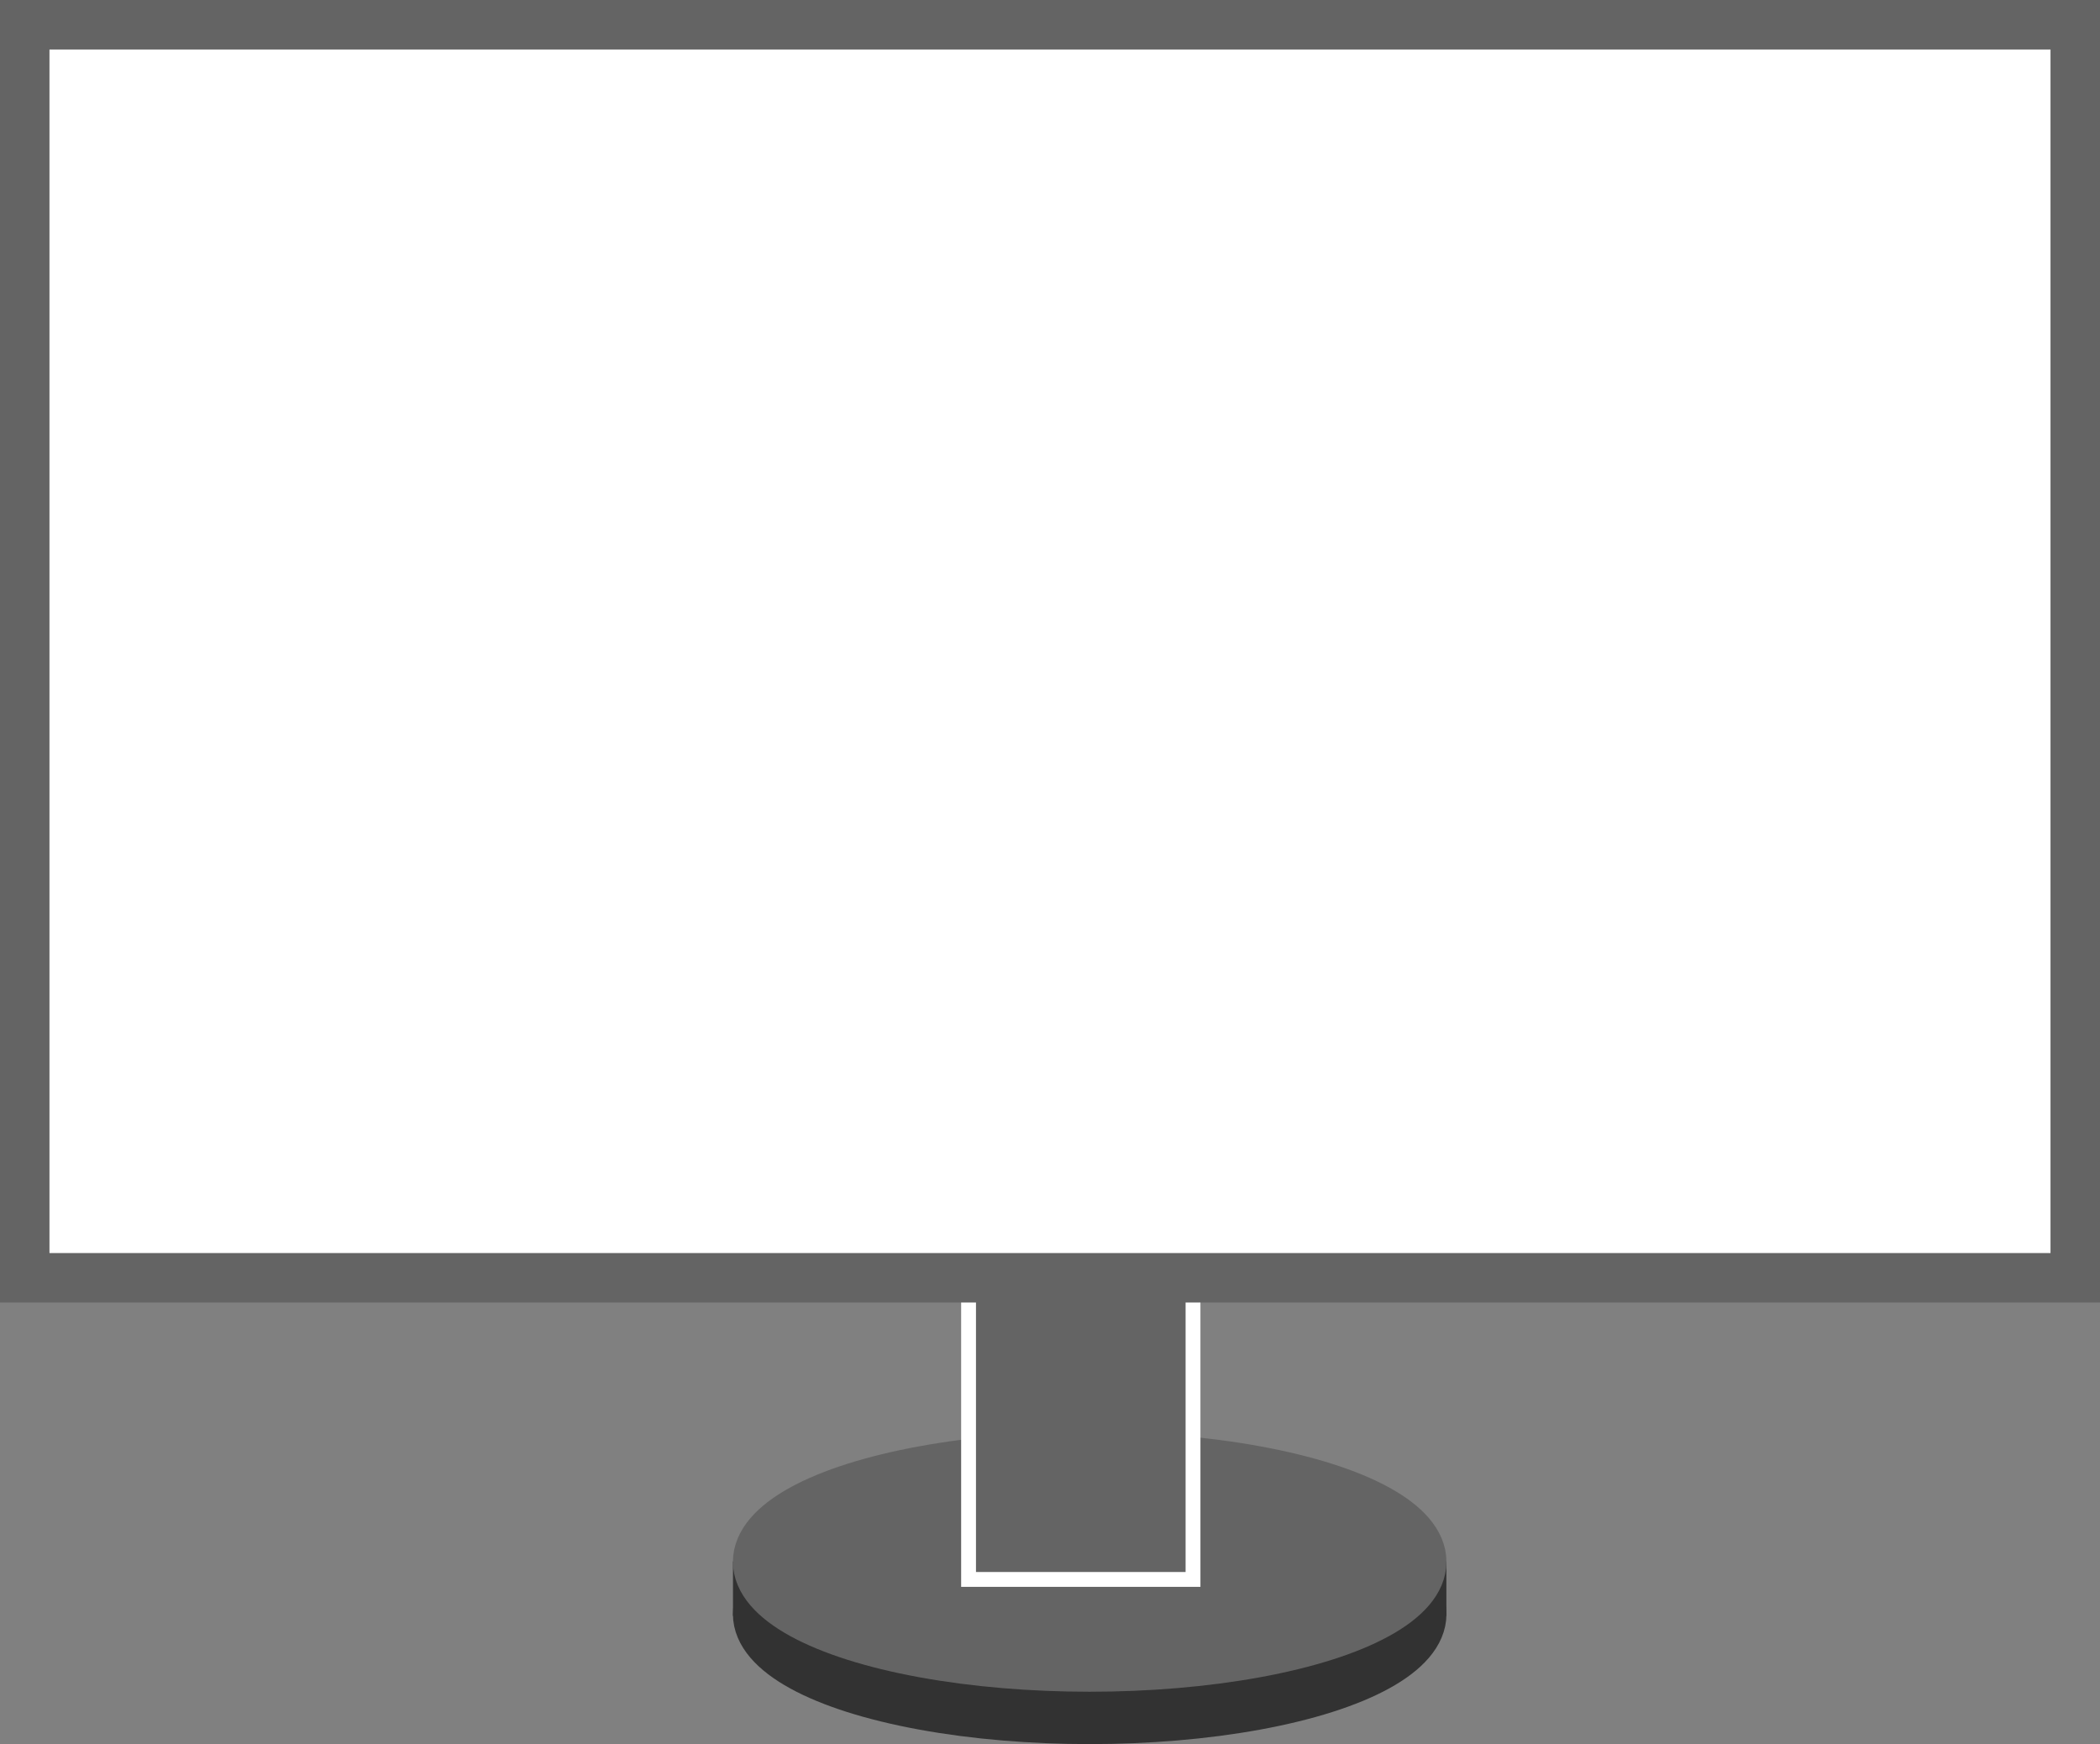<?xml version="1.0" encoding="UTF-8" standalone="no"?>
<!-- Created with Inkscape (http://www.inkscape.org/) -->

<svg
   width="92.999mm"
   height="77.232mm"
   viewBox="0 0 92.999 77.232"
   version="1.1"
   id="svg1154"
   inkscape:version="1.1.1 (3bf5ae0d25, 2021-09-20)"
   sodipodi:docname="display.svg"
   xmlns:inkscape="http://www.inkscape.org/namespaces/inkscape"
   xmlns:sodipodi="http://sodipodi.sourceforge.net/DTD/sodipodi-0.dtd"
   xmlns="http://www.w3.org/2000/svg"
   xmlns:svg="http://www.w3.org/2000/svg">
  <rect x="0" y="0" width="92.999" height="77.232" fill="#808080" stroke="none"/>
  <sodipodi:namedview
     id="namedview1156"
     pagecolor="#ffffff"
     bordercolor="#666666"
     borderopacity="1.0"
     inkscape:pageshadow="2"
     inkscape:pageopacity="0.0"
     inkscape:pagecheckerboard="0"
     inkscape:document-units="mm"
     showgrid="false"
     fit-margin-top="0"
     fit-margin-left="0"
     fit-margin-right="0"
     fit-margin-bottom="0"
     inkscape:zoom="0.71812148"
     inkscape:cx="162.92508"
     inkscape:cy="162.22882"
     inkscape:window-width="1916"
     inkscape:window-height="966"
     inkscape:window-x="1920"
     inkscape:window-y="112"
     inkscape:window-maximized="1"
     inkscape:current-layer="layer1" />
  <defs
     id="defs1151">
    <clipPath
       clipPathUnits="userSpaceOnUse"
       id="clipPath8793">
      <rect
         style="fill:#cecece;fill-opacity:1;stroke:#000000;stroke-width:0.794;stroke-linecap:round;stroke-linejoin:round;stroke-miterlimit:4;stroke-dasharray:none;stroke-opacity:1;paint-order:markers fill stroke"
         id="rect8795"
         width="123.509"
         height="75.834"
         x="60.608"
         y="87.523"
         ry="2.4" />
    </clipPath>
    <clipPath
       clipPathUnits="userSpaceOnUse"
       id="clipPath8901">
      <rect
         style="fill:#cecece;fill-opacity:1;stroke:#000000;stroke-width:0.794;stroke-linecap:round;stroke-linejoin:round;stroke-miterlimit:4;stroke-dasharray:none;stroke-opacity:1;paint-order:markers fill stroke"
         id="rect8903"
         width="167.936"
         height="48.791"
         x="216.231"
         y="38.732"
         ry="2.4" />
    </clipPath>
  </defs>
  <g
     inkscape:label="Layer 1"
     inkscape:groupmode="layer"
     id="layer1"
     transform="translate(-50.38,-50.078)">
    <g
       id="g2843"
       transform="translate(-43.127,-55.868)">
      <ellipse
         ry="4.659"
         rx="14.703"
         cy="177.422"
         cx="141.764"
         id="ellipse7114"
         style="fill:#323232;fill-opacity:1;fill-rule:nonzero;stroke:#323232;stroke-width:2.192;stroke-linecap:round;stroke-linejoin:miter;stroke-miterlimit:4;stroke-dasharray:none;stroke-dashoffset:20;stroke-opacity:1" />
      <rect
         style="fill:#323232;fill-opacity:1;fill-rule:nonzero;stroke:none;stroke-width:0.6;stroke-linecap:round;stroke-linejoin:miter;stroke-miterlimit:4;stroke-dasharray:none;stroke-dashoffset:20;stroke-opacity:1"
         id="rect7116"
         width="31.593"
         height="2.414"
         x="125.967"
         y="175.09" />
      <ellipse
         style="fill:#646464;fill-opacity:1;fill-rule:nonzero;stroke:#646464;stroke-width:2.192;stroke-linecap:round;stroke-linejoin:miter;stroke-miterlimit:4;stroke-dasharray:none;stroke-dashoffset:20;stroke-opacity:1"
         id="path7112"
         cx="141.764"
         cy="175.103"
         rx="14.703"
         ry="4.659" />
      <rect
         style="fill:#646464;fill-opacity:1;fill-rule:nonzero;stroke:#ffffff;stroke-width:0.657;stroke-linecap:round;stroke-linejoin:miter;stroke-miterlimit:4;stroke-dasharray:none;stroke-dashoffset:20;stroke-opacity:1"
         id="rect7110"
         width="9.94"
         height="13.771"
         x="136.4"
         y="162.114" />
      <rect
         y="107.042"
         x="94.602"
         height="55.486"
         width="90.808"
         id="rect7108"
         style="fill:#ffffff;fill-opacity:1;fill-rule:nonzero;stroke:#646464;stroke-width:2.192;stroke-linecap:round;stroke-linejoin:miter;stroke-miterlimit:4;stroke-dasharray:none;stroke-dashoffset:20;stroke-opacity:1" />
    </g>
  </g>
</svg>
